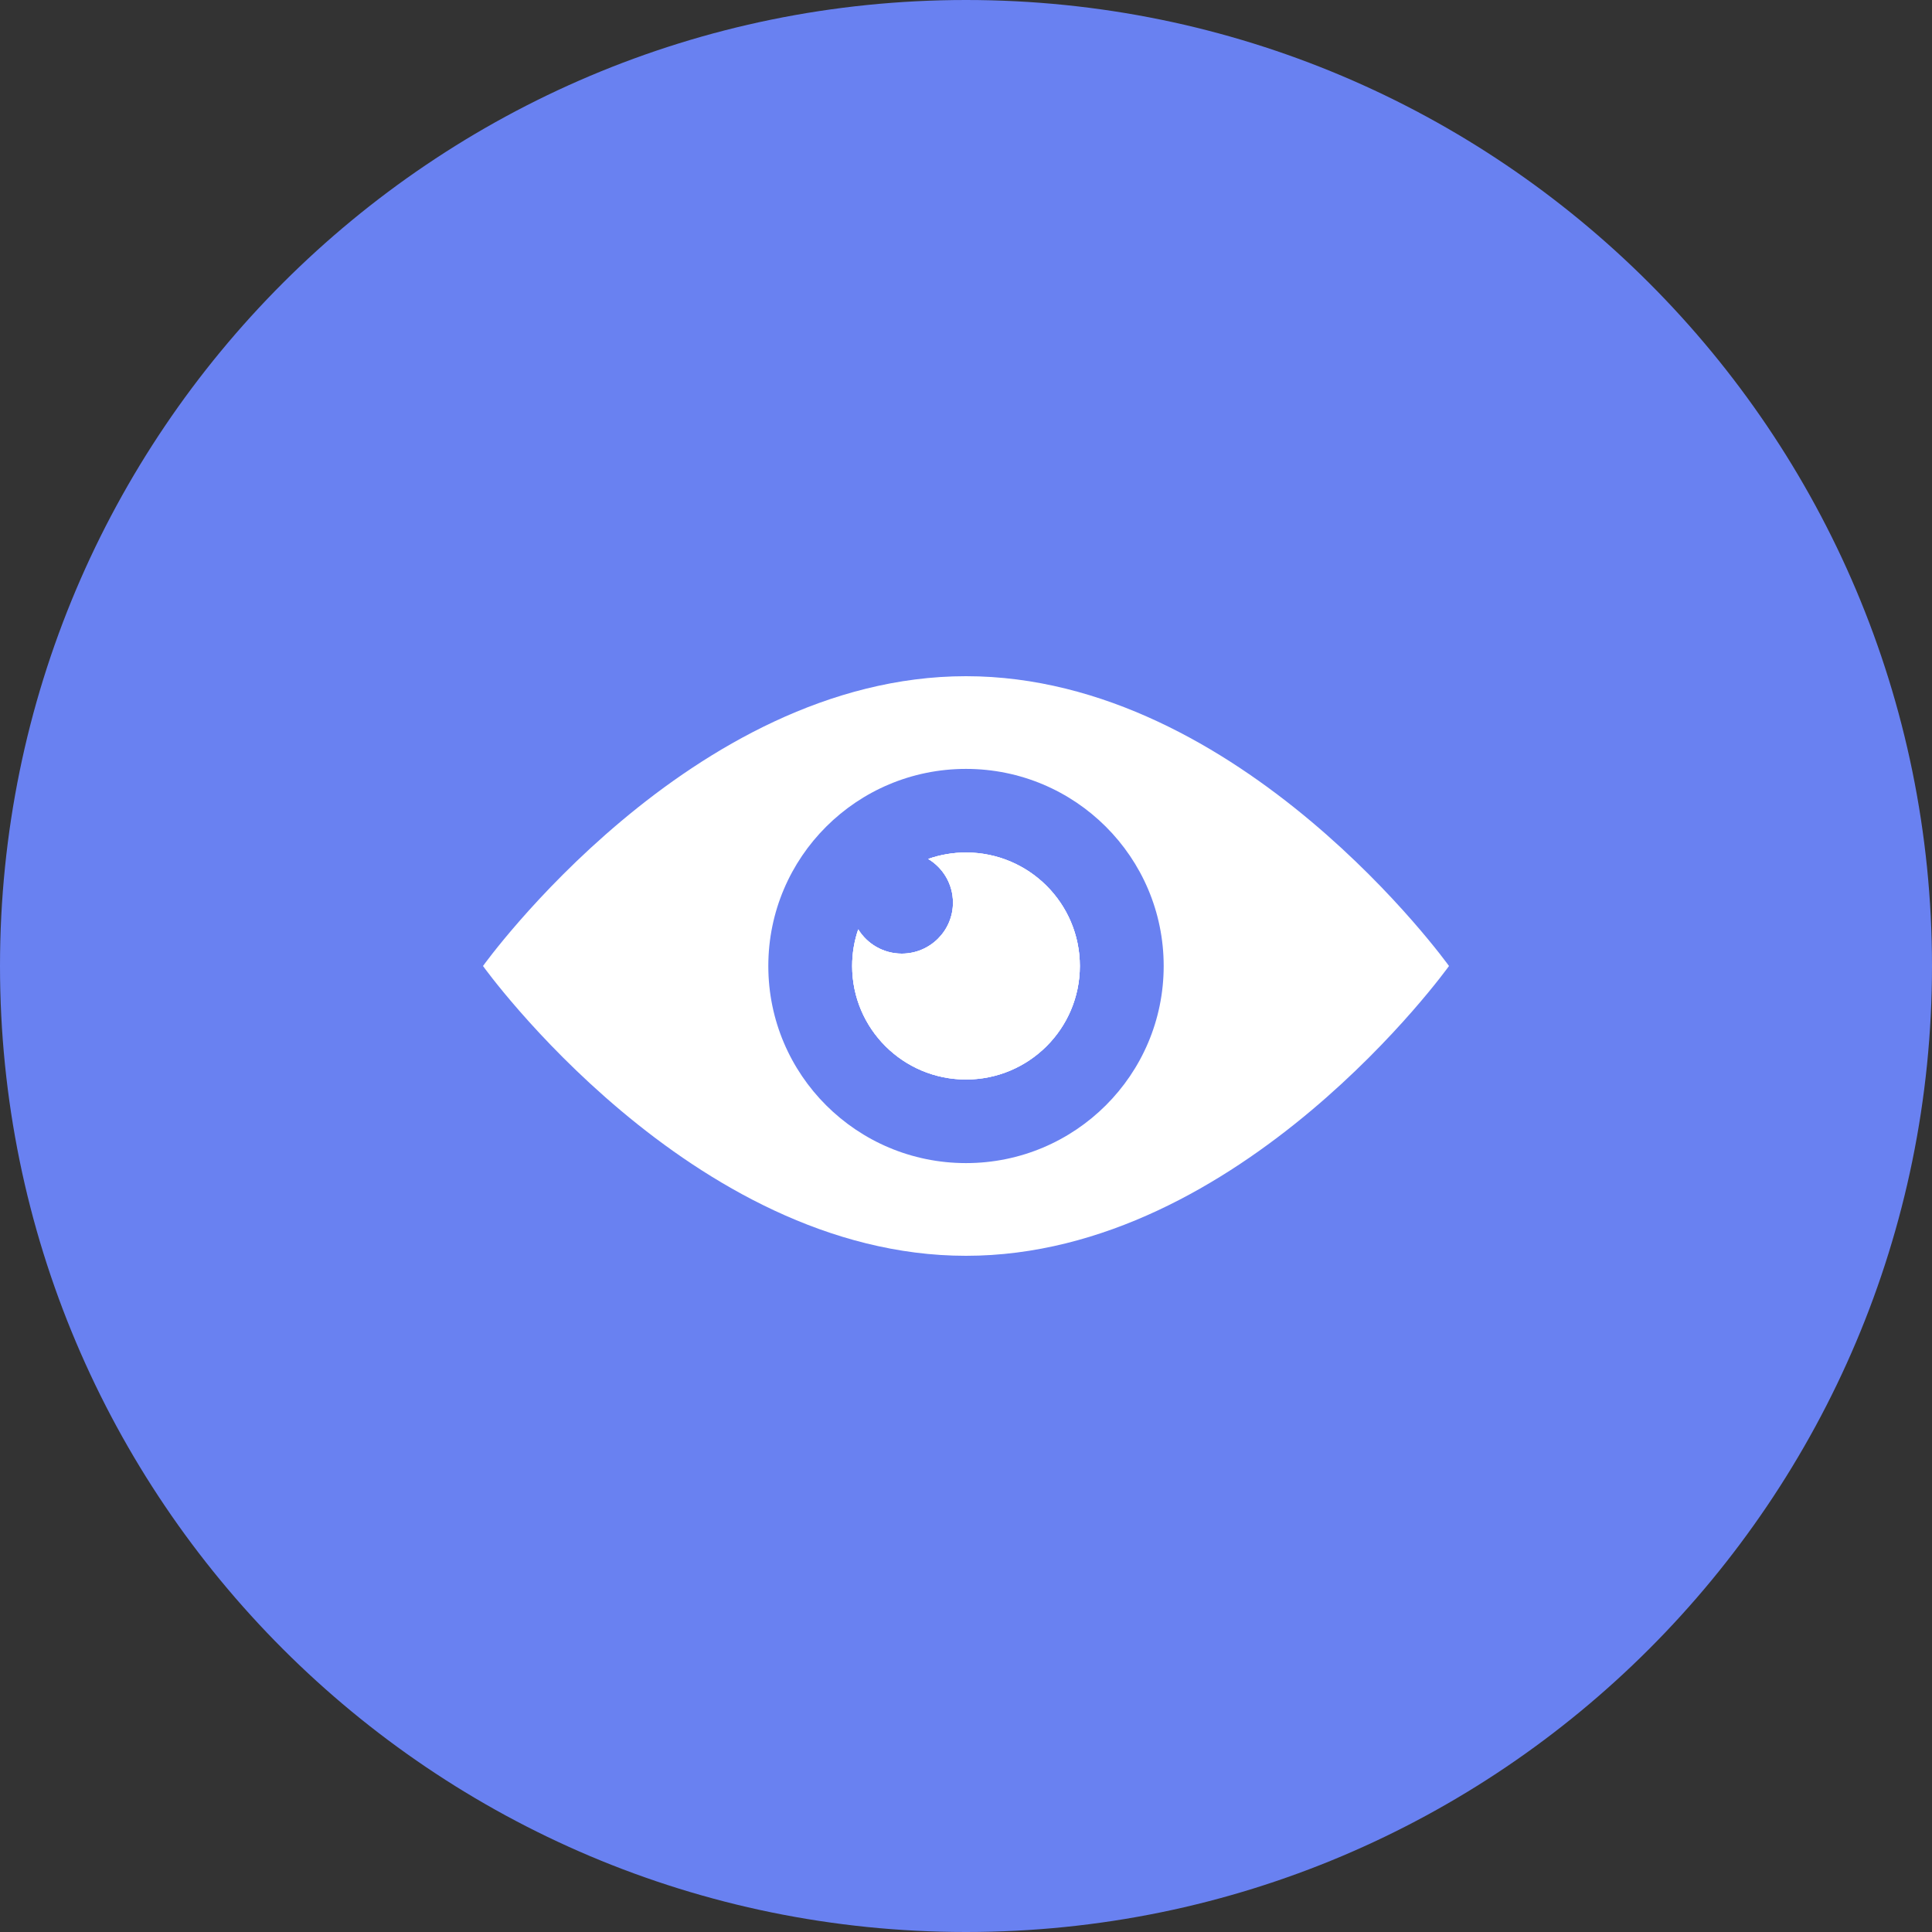 <svg width="50" height="50" viewBox="0 0 50 50" fill="none" xmlns="http://www.w3.org/2000/svg">
<rect x="0" y="0" width="50" height="50" fill="#333333" stroke="none"/>
<path d="M0 25C0 11.193 11.193 0 25 0C38.807 0 50 11.193 50 25C50 38.807 38.807 50 25 50C11.193 50 0 38.807 0 25Z" fill="#6981F1"/>
<path d="M25 22.063C24.657 22.063 24.328 22.122 24.022 22.229C24.406 22.46 24.663 22.88 24.663 23.36C24.663 24.089 24.07 24.68 23.338 24.68C22.862 24.68 22.444 24.429 22.211 24.052C22.109 24.35 22.054 24.668 22.054 25C22.054 26.622 23.373 27.937 25 27.937C26.627 27.937 27.946 26.622 27.946 25C27.946 23.378 26.627 22.063 25 22.063ZM25 22.063C24.657 22.063 24.328 22.122 24.022 22.229C24.406 22.46 24.663 22.88 24.663 23.36C24.663 24.089 24.07 24.68 23.338 24.68C22.862 24.68 22.444 24.429 22.211 24.052C22.109 24.35 22.054 24.668 22.054 25C22.054 26.622 23.373 27.937 25 27.937C26.627 27.937 27.946 26.622 27.946 25C27.946 23.378 26.627 22.063 25 22.063ZM25 17.5C17.873 17.5 12.5 25 12.5 25C12.5 25 17.873 32.5 25 32.5C32.127 32.5 37.5 25 37.5 25C37.5 25 32.127 17.5 25 17.5ZM25 30.101C22.174 30.101 19.884 27.817 19.884 25C19.884 22.183 22.174 19.899 25 19.899C27.826 19.899 30.116 22.183 30.116 25C30.116 27.817 27.826 30.101 25 30.101ZM25 22.063C24.657 22.063 24.328 22.122 24.022 22.229C24.406 22.46 24.663 22.88 24.663 23.36C24.663 24.089 24.07 24.68 23.338 24.68C22.862 24.68 22.444 24.429 22.211 24.052C22.109 24.35 22.054 24.668 22.054 25C22.054 26.622 23.373 27.937 25 27.937C26.627 27.937 27.946 26.622 27.946 25C27.946 23.378 26.627 22.063 25 22.063Z" fill="white"/>
<path d="M25 22.063C24.657 22.063 24.328 22.122 24.022 22.229C24.406 22.46 24.663 22.88 24.663 23.36C24.663 24.089 24.07 24.68 23.338 24.68C22.862 24.68 22.444 24.429 22.211 24.052C22.109 24.35 22.054 24.668 22.054 25C22.054 26.622 23.373 27.937 25 27.937C26.627 27.937 27.946 26.622 27.946 25C27.946 23.378 26.627 22.063 25 22.063Z" fill="white"/>
<path d="M27.946 25C27.946 26.622 26.627 27.937 25 27.937C23.373 27.937 22.054 26.622 22.054 25C22.054 24.668 22.109 24.35 22.211 24.052C22.444 24.429 22.862 24.68 23.338 24.68C24.07 24.68 24.663 24.089 24.663 23.36C24.663 22.88 24.406 22.46 24.022 22.229C24.328 22.122 24.657 22.063 25 22.063C26.627 22.063 27.946 23.378 27.946 25Z" fill="white"/>
</svg>
